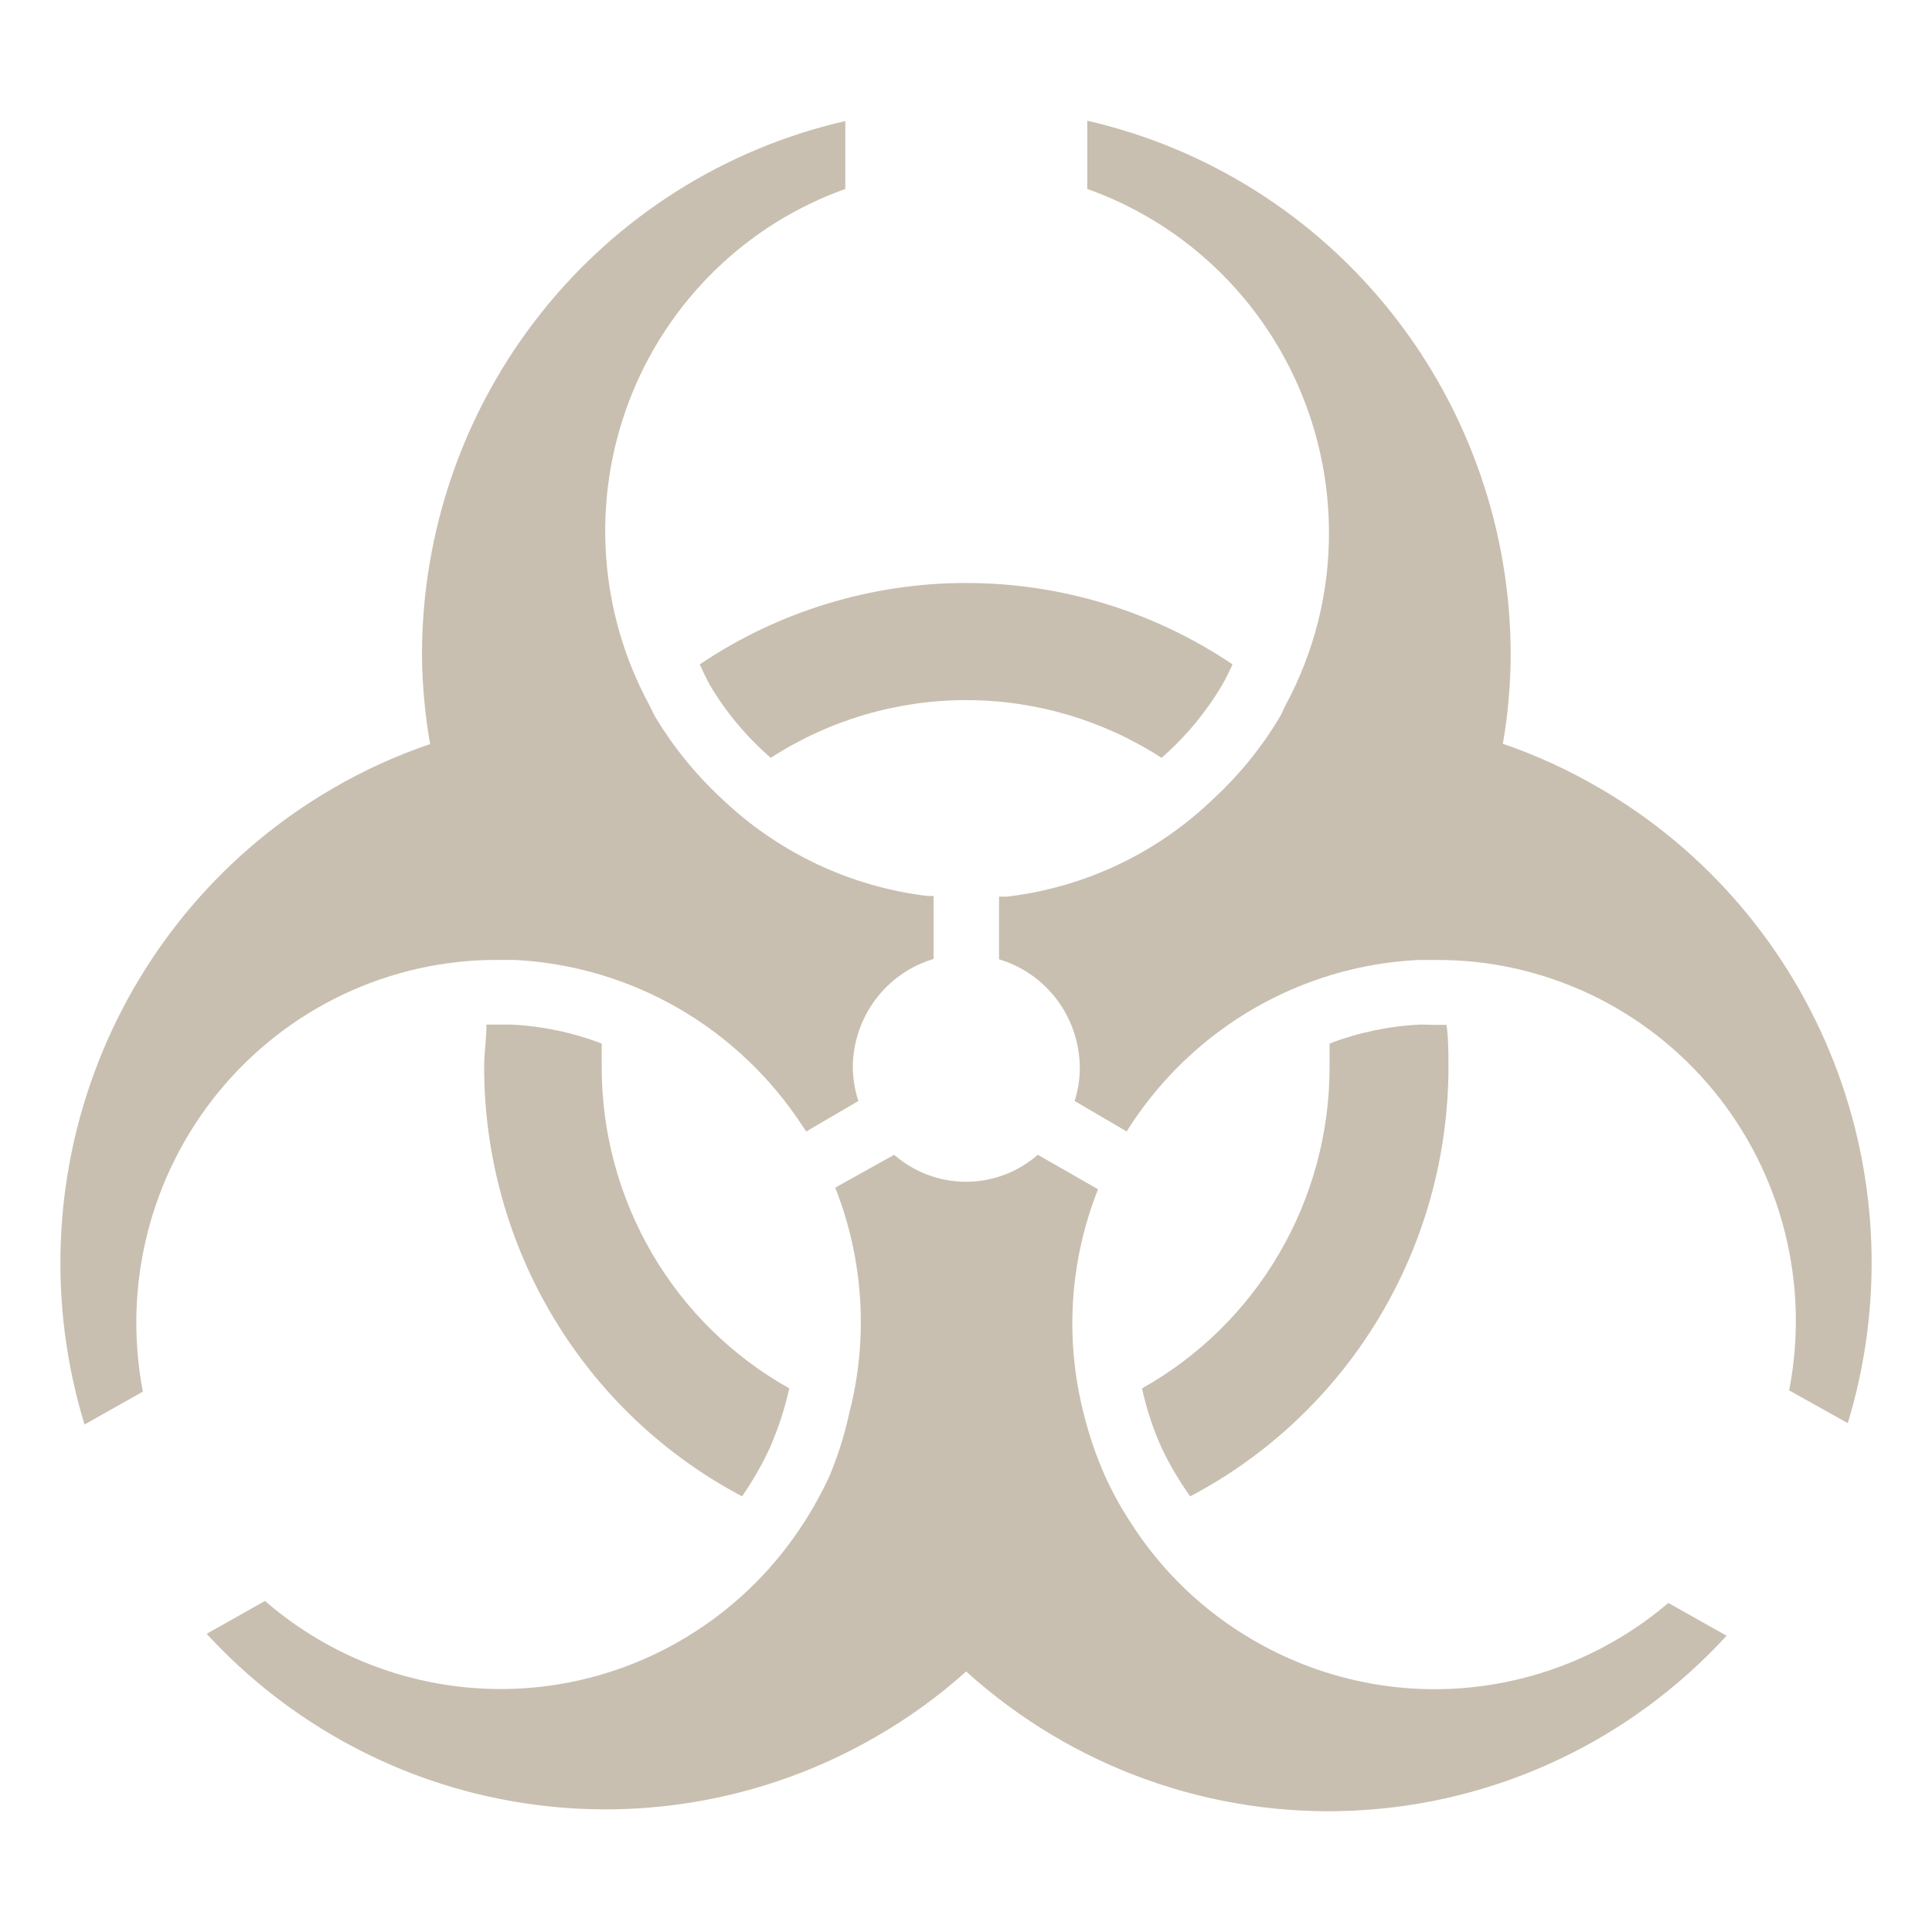 <svg width="32" height="32" viewBox="0 0 32 32" fill="none" xmlns="http://www.w3.org/2000/svg">
<path d="M23.527 16.97C23.012 16.994 22.504 17.1 22.022 17.285C22.022 17.416 22.022 17.546 22.022 17.682C22.021 18.766 21.732 19.83 21.186 20.764C20.64 21.698 19.856 22.469 18.915 22.996C18.99 23.338 19.1 23.672 19.244 23.99C19.377 24.268 19.534 24.534 19.714 24.784C21.002 24.106 22.082 23.085 22.836 21.834C23.59 20.582 23.989 19.146 23.991 17.682C23.991 17.443 23.991 17.209 23.959 16.975H23.77L23.527 16.97Z" fill="#C8BFB0"/>
<path d="M13.073 22.996C12.133 22.469 11.348 21.699 10.802 20.765C10.256 19.83 9.967 18.766 9.966 17.682C9.966 17.546 9.966 17.416 9.966 17.285C9.485 17.1 8.976 16.994 8.461 16.97H8.24H8.057C8.057 17.204 8.019 17.437 8.019 17.676C8.02 19.141 8.418 20.578 9.171 21.83C9.924 23.083 11.003 24.105 12.291 24.784C12.464 24.534 12.616 24.271 12.744 23.996C12.886 23.674 12.997 23.339 13.073 22.996Z" fill="#C8BFB0"/>
<path d="M12.766 12.552C13.732 11.928 14.855 11.596 16.003 11.596C17.15 11.596 18.273 11.928 19.239 12.552C19.635 12.207 19.974 11.8 20.242 11.346C20.307 11.237 20.361 11.118 20.415 11.004C19.109 10.125 17.573 9.656 16.003 9.656C14.432 9.656 12.896 10.125 11.59 11.004C11.644 11.123 11.698 11.237 11.757 11.346C12.027 11.8 12.368 12.207 12.766 12.552Z" fill="#C8BFB0"/>
<path d="M14.125 17.682C14.126 17.277 14.257 16.883 14.498 16.559C14.739 16.235 15.078 15.998 15.463 15.883V14.84H15.361C14.074 14.685 12.872 14.113 11.935 13.21C11.515 12.82 11.152 12.371 10.856 11.879C10.819 11.813 10.786 11.737 10.749 11.667C10.336 10.903 10.094 10.058 10.037 9.191C9.98 8.324 10.111 7.454 10.42 6.643C10.729 5.831 11.21 5.097 11.828 4.49C12.446 3.884 13.188 3.42 14.001 3.13V2.005C12.011 2.46 10.234 3.581 8.96 5.187C7.686 6.792 6.991 8.785 6.989 10.841C6.993 11.338 7.038 11.834 7.124 12.324C6.561 12.515 6.019 12.762 5.505 13.063C3.738 14.09 2.369 15.691 1.623 17.605C0.877 19.518 0.799 21.63 1.4 23.594L2.366 23.05C2.199 22.179 2.225 21.281 2.443 20.422C2.661 19.562 3.065 18.762 3.627 18.078C4.189 17.394 4.894 16.844 5.691 16.468C6.489 16.091 7.359 15.897 8.24 15.899C8.332 15.899 8.429 15.899 8.521 15.899C9.476 15.947 10.406 16.221 11.236 16.7C12.065 17.179 12.771 17.849 13.295 18.654L13.354 18.741L14.217 18.236C14.159 18.057 14.128 17.87 14.125 17.682Z" fill="#C8BFB0"/>
<path d="M26.51 13.063C25.997 12.762 25.455 12.512 24.892 12.319C24.977 11.831 25.02 11.336 25.022 10.841C25.02 8.785 24.325 6.791 23.051 5.184C21.777 3.578 19.999 2.455 18.009 2V3.13C19.179 3.546 20.192 4.317 20.909 5.337C21.626 6.357 22.011 7.575 22.012 8.825C22.014 9.821 21.767 10.802 21.294 11.678C21.256 11.748 21.23 11.824 21.186 11.895C20.891 12.386 20.528 12.833 20.108 13.221C19.172 14.128 17.967 14.7 16.677 14.851H16.547V15.889C16.933 16.004 17.272 16.242 17.513 16.567C17.754 16.892 17.884 17.287 17.885 17.693C17.884 17.877 17.855 18.061 17.799 18.236L18.662 18.741L18.716 18.654C19.239 17.849 19.945 17.179 20.775 16.7C21.604 16.221 22.535 15.947 23.49 15.9C23.587 15.9 23.684 15.9 23.776 15.9C24.655 15.894 25.524 16.086 26.321 16.46C27.117 16.835 27.822 17.383 28.382 18.065C28.943 18.748 29.346 19.547 29.562 20.405C29.779 21.264 29.803 22.16 29.634 23.029L30.605 23.572C31.201 21.612 31.121 19.506 30.377 17.598C29.634 15.69 28.271 14.091 26.51 13.063Z" fill="#C8BFB0"/>
<path d="M17.189 19.127C16.859 19.415 16.437 19.574 16 19.574C15.563 19.574 15.141 19.415 14.81 19.127L13.834 19.671C14.304 20.86 14.386 22.17 14.066 23.409C13.989 23.762 13.88 24.108 13.742 24.441C13.618 24.71 13.476 24.97 13.316 25.218C12.852 25.942 12.24 26.556 11.521 27.021C10.802 27.486 9.992 27.791 9.146 27.914C8.3 28.037 7.438 27.976 6.617 27.735C5.796 27.494 5.037 27.079 4.389 26.517L3.423 27.061C4.805 28.565 6.652 29.554 8.664 29.864C10.675 30.175 12.732 29.79 14.498 28.772C15.036 28.464 15.54 28.1 16.003 27.685C17.758 29.273 20.064 30.101 22.421 29.99C24.778 29.879 26.997 28.839 28.598 27.093L27.633 26.55C26.689 27.354 25.521 27.845 24.29 27.955C23.059 28.065 21.824 27.788 20.755 27.164C19.934 26.688 19.239 26.021 18.727 25.218C18.565 24.971 18.422 24.711 18.3 24.441C18.157 24.117 18.041 23.781 17.955 23.436C17.633 22.197 17.714 20.887 18.187 19.698L17.189 19.127Z" fill="#C8BFB0"/>
</svg>
